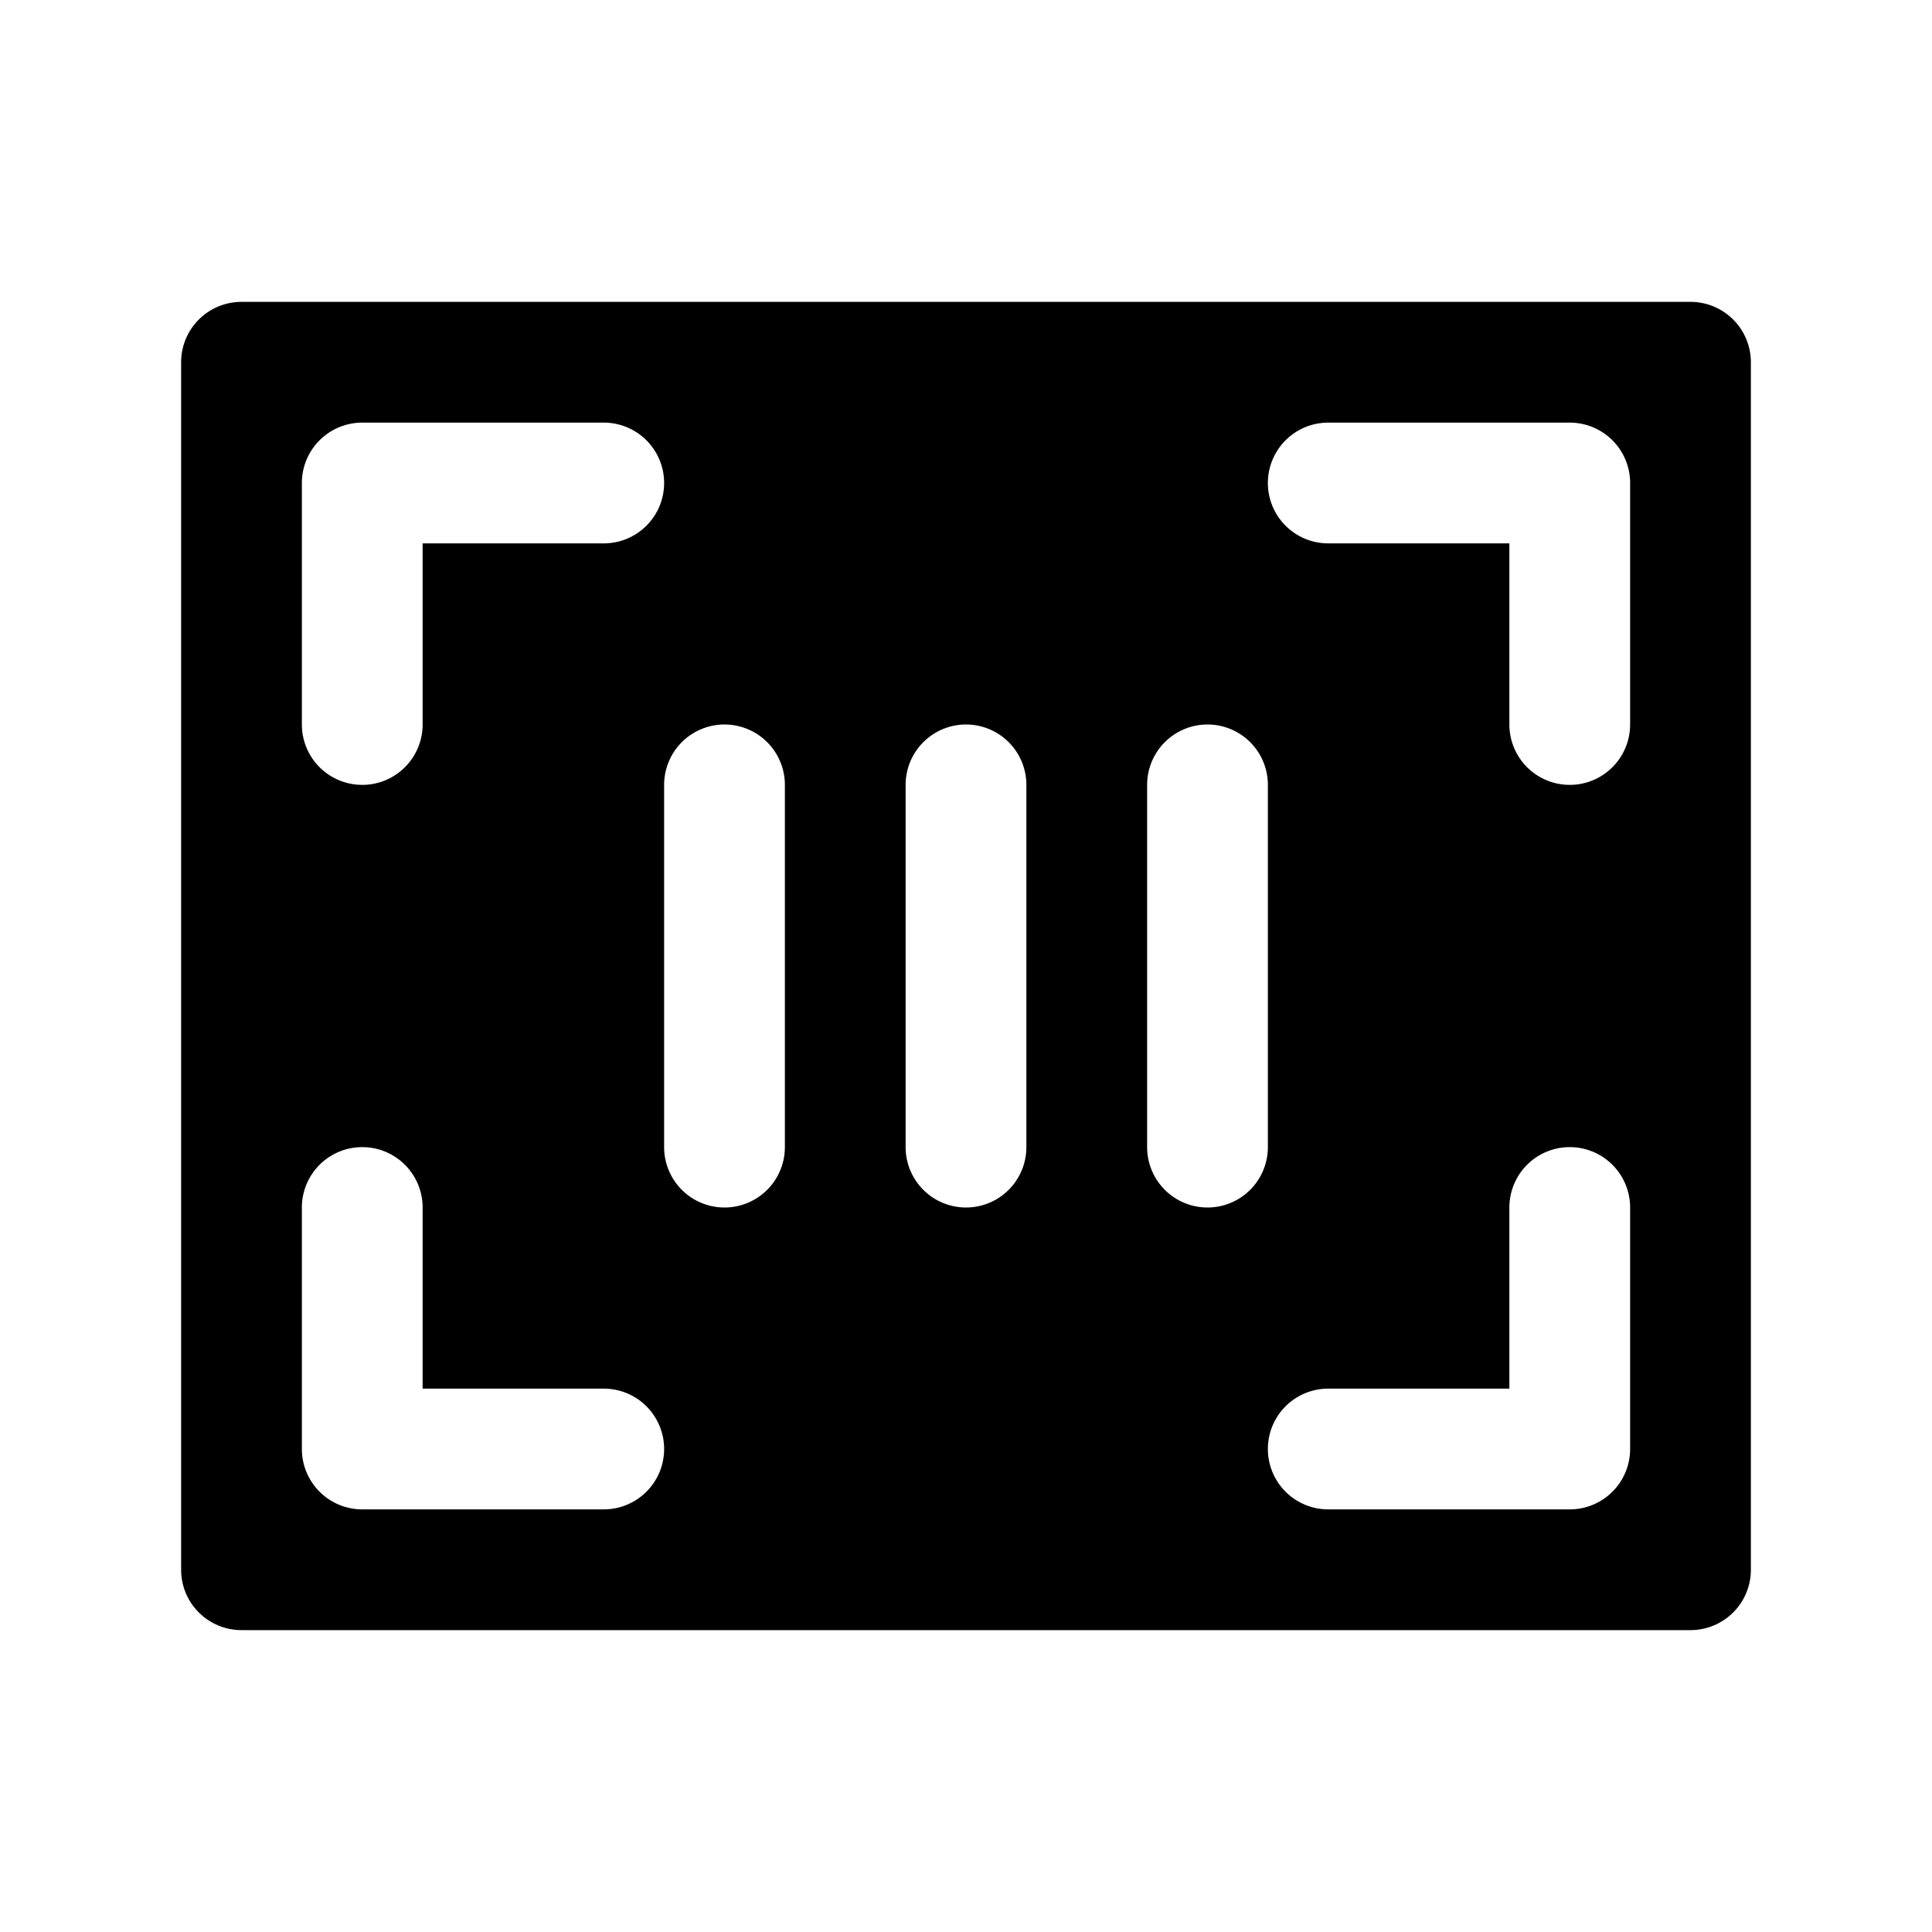 <svg xmlns="http://www.w3.org/2000/svg" viewBox="0 0 256 256"><path d="M224 40H32a8 8 0 0 0-8 8v160a8 8 0 0 0 8 8h192a8 8 0 0 0 8-8V48a8 8 0 0 0-8-8ZM40 64a8 8 0 0 1 8-8h32a8 8 0 0 1 0 16H56v24a8 8 0 0 1-16 0Zm40 136H48a8 8 0 0 1-8-8v-32a8 8 0 0 1 16 0v24h24a8 8 0 0 1 0 16Zm24-48a8 8 0 0 1-16 0v-48a8 8 0 0 1 16 0Zm32 0a8 8 0 0 1-16 0v-48a8 8 0 0 1 16 0Zm24 8a8 8 0 0 1-8-8v-48a8 8 0 0 1 16 0v48a8 8 0 0 1-8 8Zm56 32a8 8 0 0 1-8 8h-32a8 8 0 0 1 0-16h24v-24a8 8 0 0 1 16 0Zm0-96a8 8 0 0 1-16 0V72h-24a8 8 0 0 1 0-16h32a8 8 0 0 1 8 8Z"/></svg>